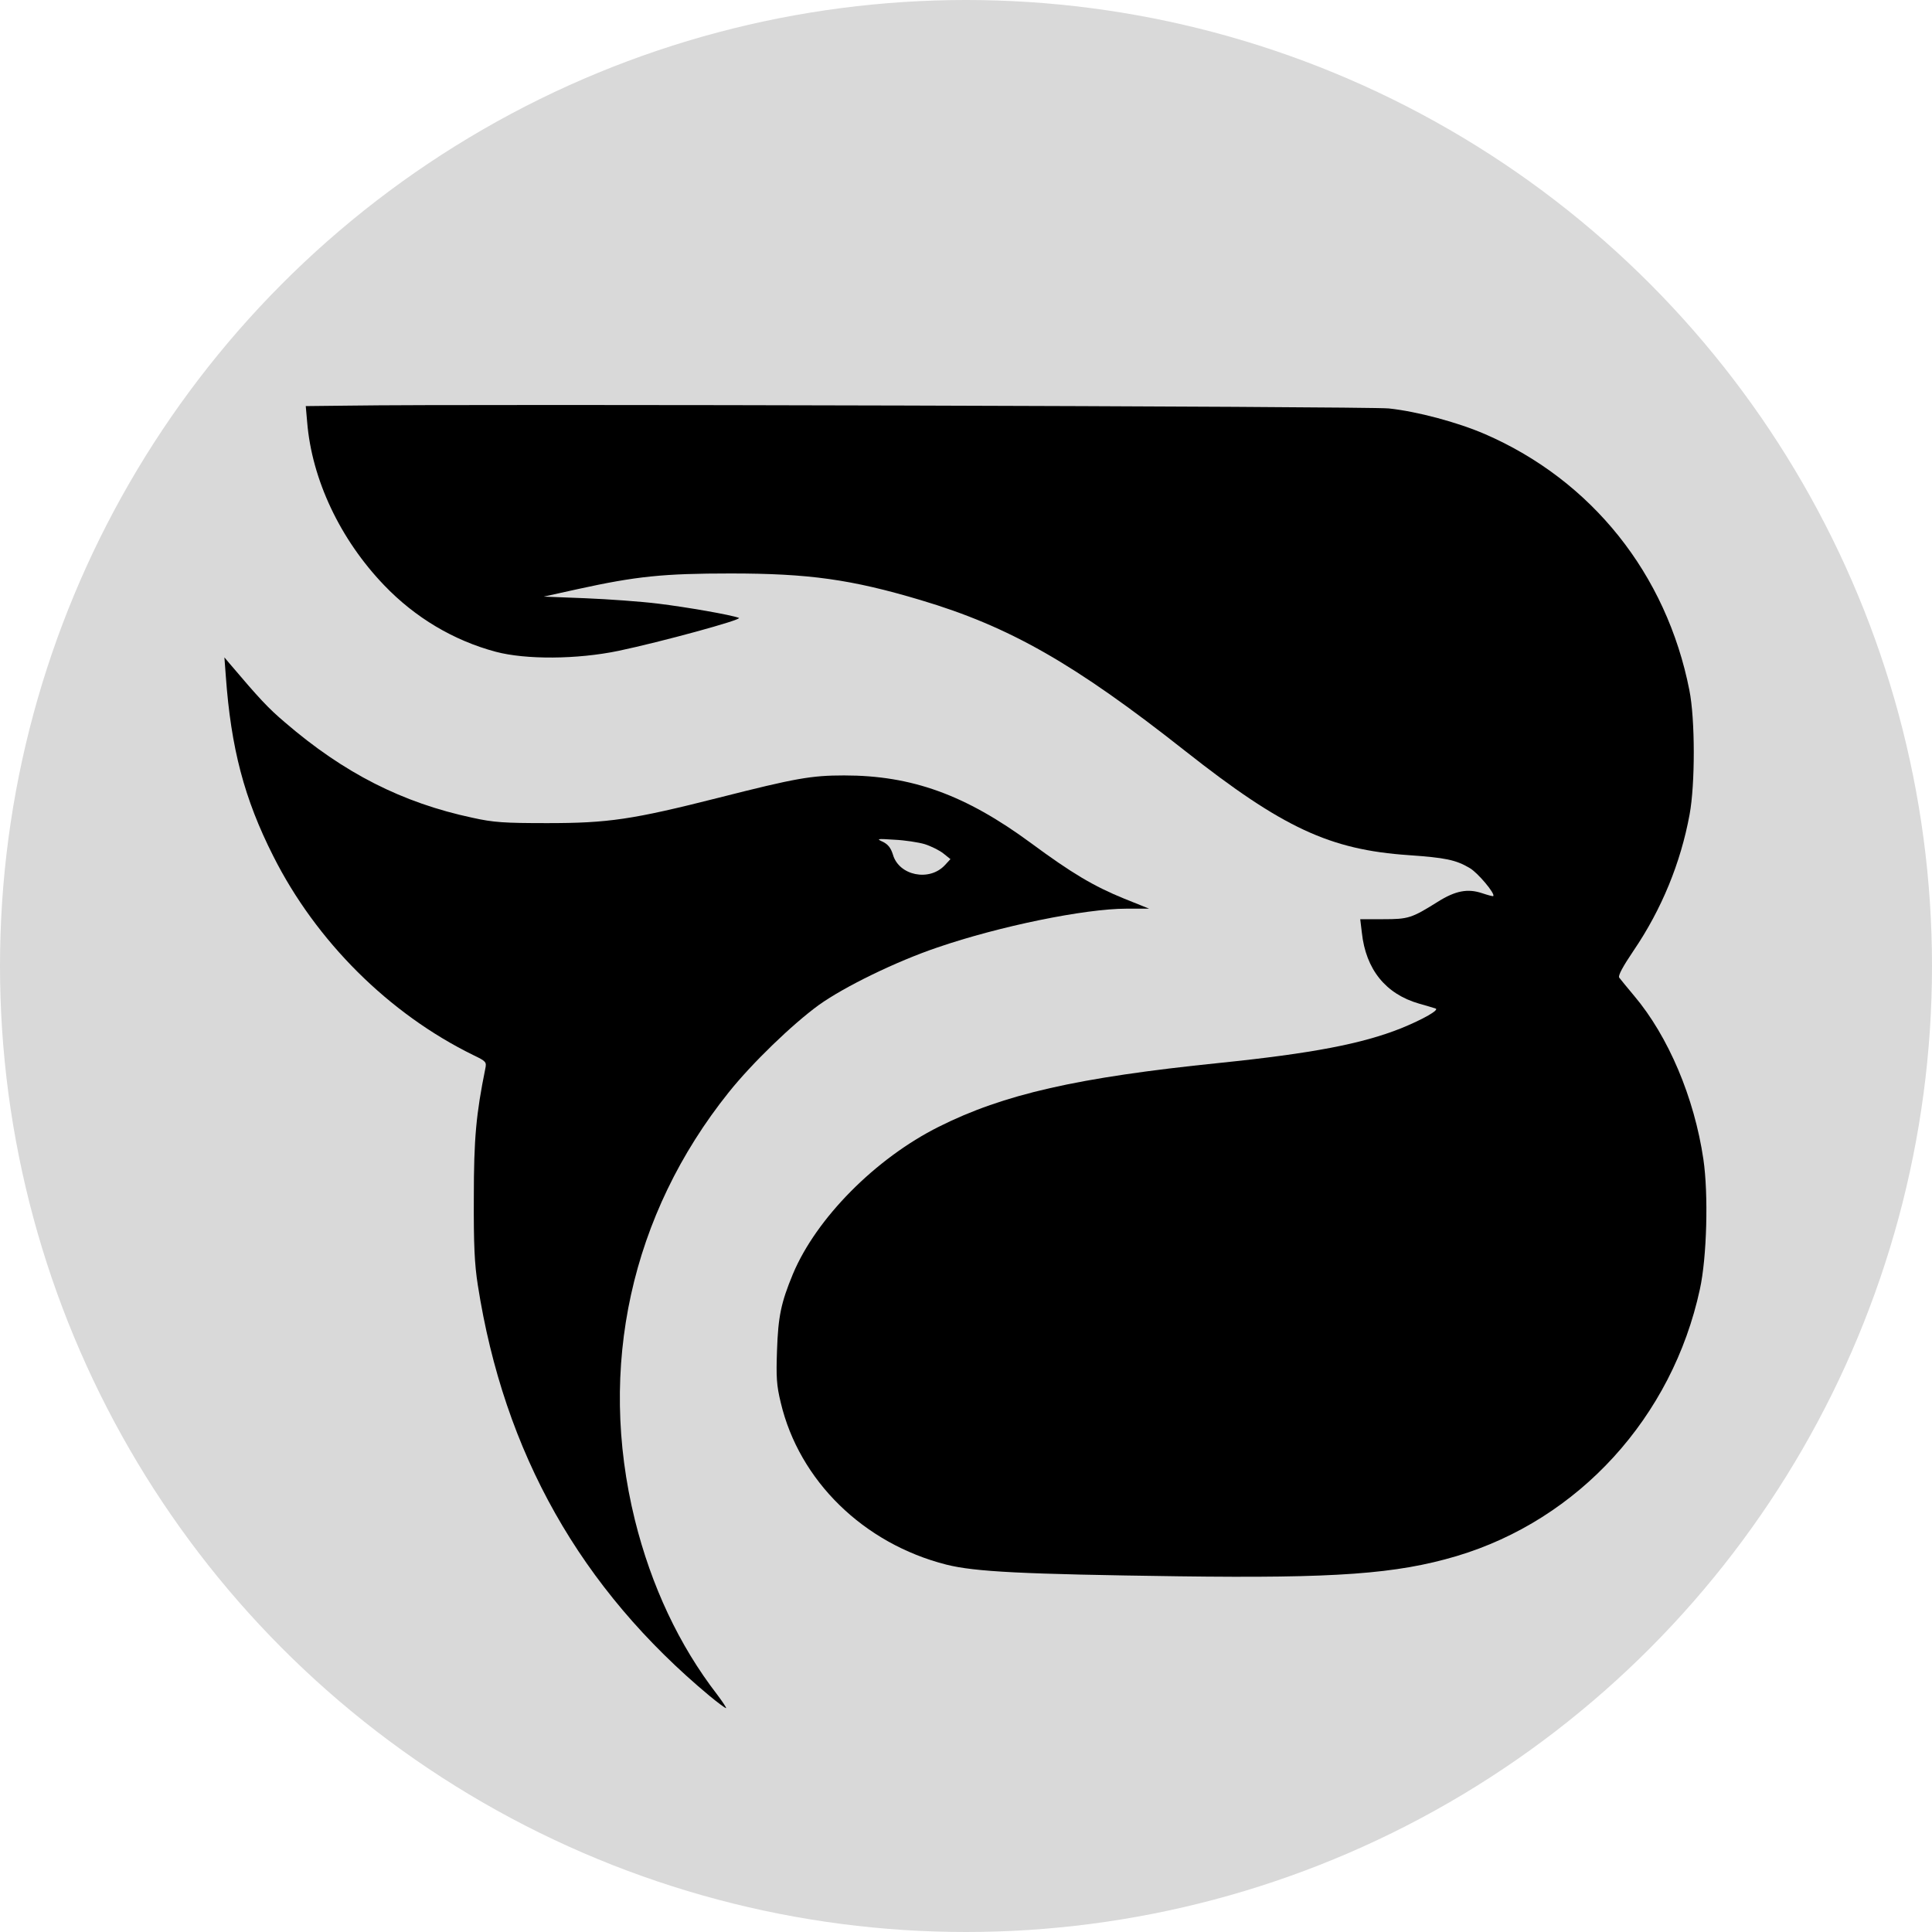 <svg width="1102" height="1102" viewBox="0 0 1102 1102" fill="none"
    xmlns="http://www.w3.org/2000/svg">
    <circle cx="551" cy="551" r="551" fill="#D9D9D9"/>
    <path d="M198.933 231.369L174.4 231.636L175.2 240.702C177.867 273.502 194 307.636 219.067 333.769C236.8 352.302 258.8 365.369 282.8 371.769C299.867 376.302 329.067 376.169 352.8 371.236C376.933 366.169 423.867 353.369 421.467 352.436C416.933 350.702 391.733 346.302 375.333 344.302C365.6 343.102 347.067 341.769 334 341.236L310.133 340.302L329.467 336.036C362.933 328.702 378.267 327.102 416.8 327.102C461.2 327.102 485.467 330.436 525.2 342.302C575.733 357.369 612.8 378.436 676.133 428.436C731.6 472.169 758.533 484.702 803.467 487.769C824.4 489.236 830.4 490.436 838.267 495.102C842.933 497.769 853.067 509.902 851.733 511.102C851.6 511.369 848.667 510.569 845.467 509.502C837.2 506.702 830.133 508.036 820 514.436C805.067 523.769 803.333 524.302 788.933 524.302H775.867L776.8 532.036C779.067 552.969 790.4 566.969 809.333 572.436C813.467 573.636 817.733 574.836 818.8 575.236C821.333 575.902 811.867 581.369 799.067 586.569C776.933 595.369 748.667 600.836 695.467 606.302C614.533 614.569 572.4 624.169 535.467 642.702C499.467 660.702 465.6 694.836 452.267 726.702C445.467 743.102 443.867 750.969 443.2 770.302C442.667 785.502 442.933 790.169 445.333 800.036C455.867 844.569 492.533 880.436 539.733 892.436C556.133 896.569 583.2 897.902 672.133 899.102C762 900.302 796.4 897.769 830.667 887.636C900.533 866.836 953.867 808.302 969.6 735.369C973.6 717.236 974.533 681.102 971.6 661.236C966.4 626.036 951.6 591.102 932.133 568.036C928.133 563.236 924.267 558.569 923.6 557.636C922.8 556.569 925.6 551.369 932 541.902C947.733 518.702 958.667 492.169 963.733 464.569C966.933 447.369 966.933 410.169 963.6 393.636C950.533 327.369 907.867 274.036 847.067 247.636C831.333 240.836 808.4 234.702 792.133 232.969C780.667 231.769 265.867 230.302 198.933 231.369Z" fill="black"/>
    <path d="M128.8 385.636C131.733 426.702 139.333 455.636 155.867 488.302C180.267 536.836 221.867 578.302 270.133 601.902C277.333 605.369 277.6 605.769 276.8 609.636C271.6 635.369 270.267 649.236 270.267 682.969C270.133 709.902 270.667 721.102 272.533 732.969C287.467 828.836 331.2 906.169 404.933 967.502C409.467 971.236 413.6 974.302 414.133 974.302C414.533 974.302 412.267 970.836 409.067 966.569C387.333 938.436 371.467 904.569 362.133 866.969C340.667 779.902 359.867 692.702 415.733 622.969C429.067 606.302 451.867 584.302 467.067 573.236C481.6 562.836 511.067 548.436 534.667 540.436C570 528.302 618.8 518.302 642.533 518.302H655.467L641.2 512.569C623.867 505.502 611.467 498.169 588 480.836C550.667 453.369 520.133 442.302 481.467 442.302C462.667 442.302 453.733 443.902 410.133 454.969C360.667 467.502 346.933 469.502 312.133 469.502C287.467 469.502 281.467 469.102 269.467 466.436C229.467 457.902 196.133 440.969 162.533 412.036C152.933 403.902 148 398.569 130.8 378.302L128 374.969L128.8 385.636ZM527.467 481.502C531.2 482.702 536 485.102 538.133 486.836L542.133 490.036L538.933 493.502C530.133 502.969 512.8 499.502 509.333 487.502C508.133 483.636 506.533 481.636 503.6 480.169C499.733 478.436 500.133 478.302 510.133 478.969C516 479.236 523.867 480.436 527.467 481.502Z" fill="black"/>
</svg>

